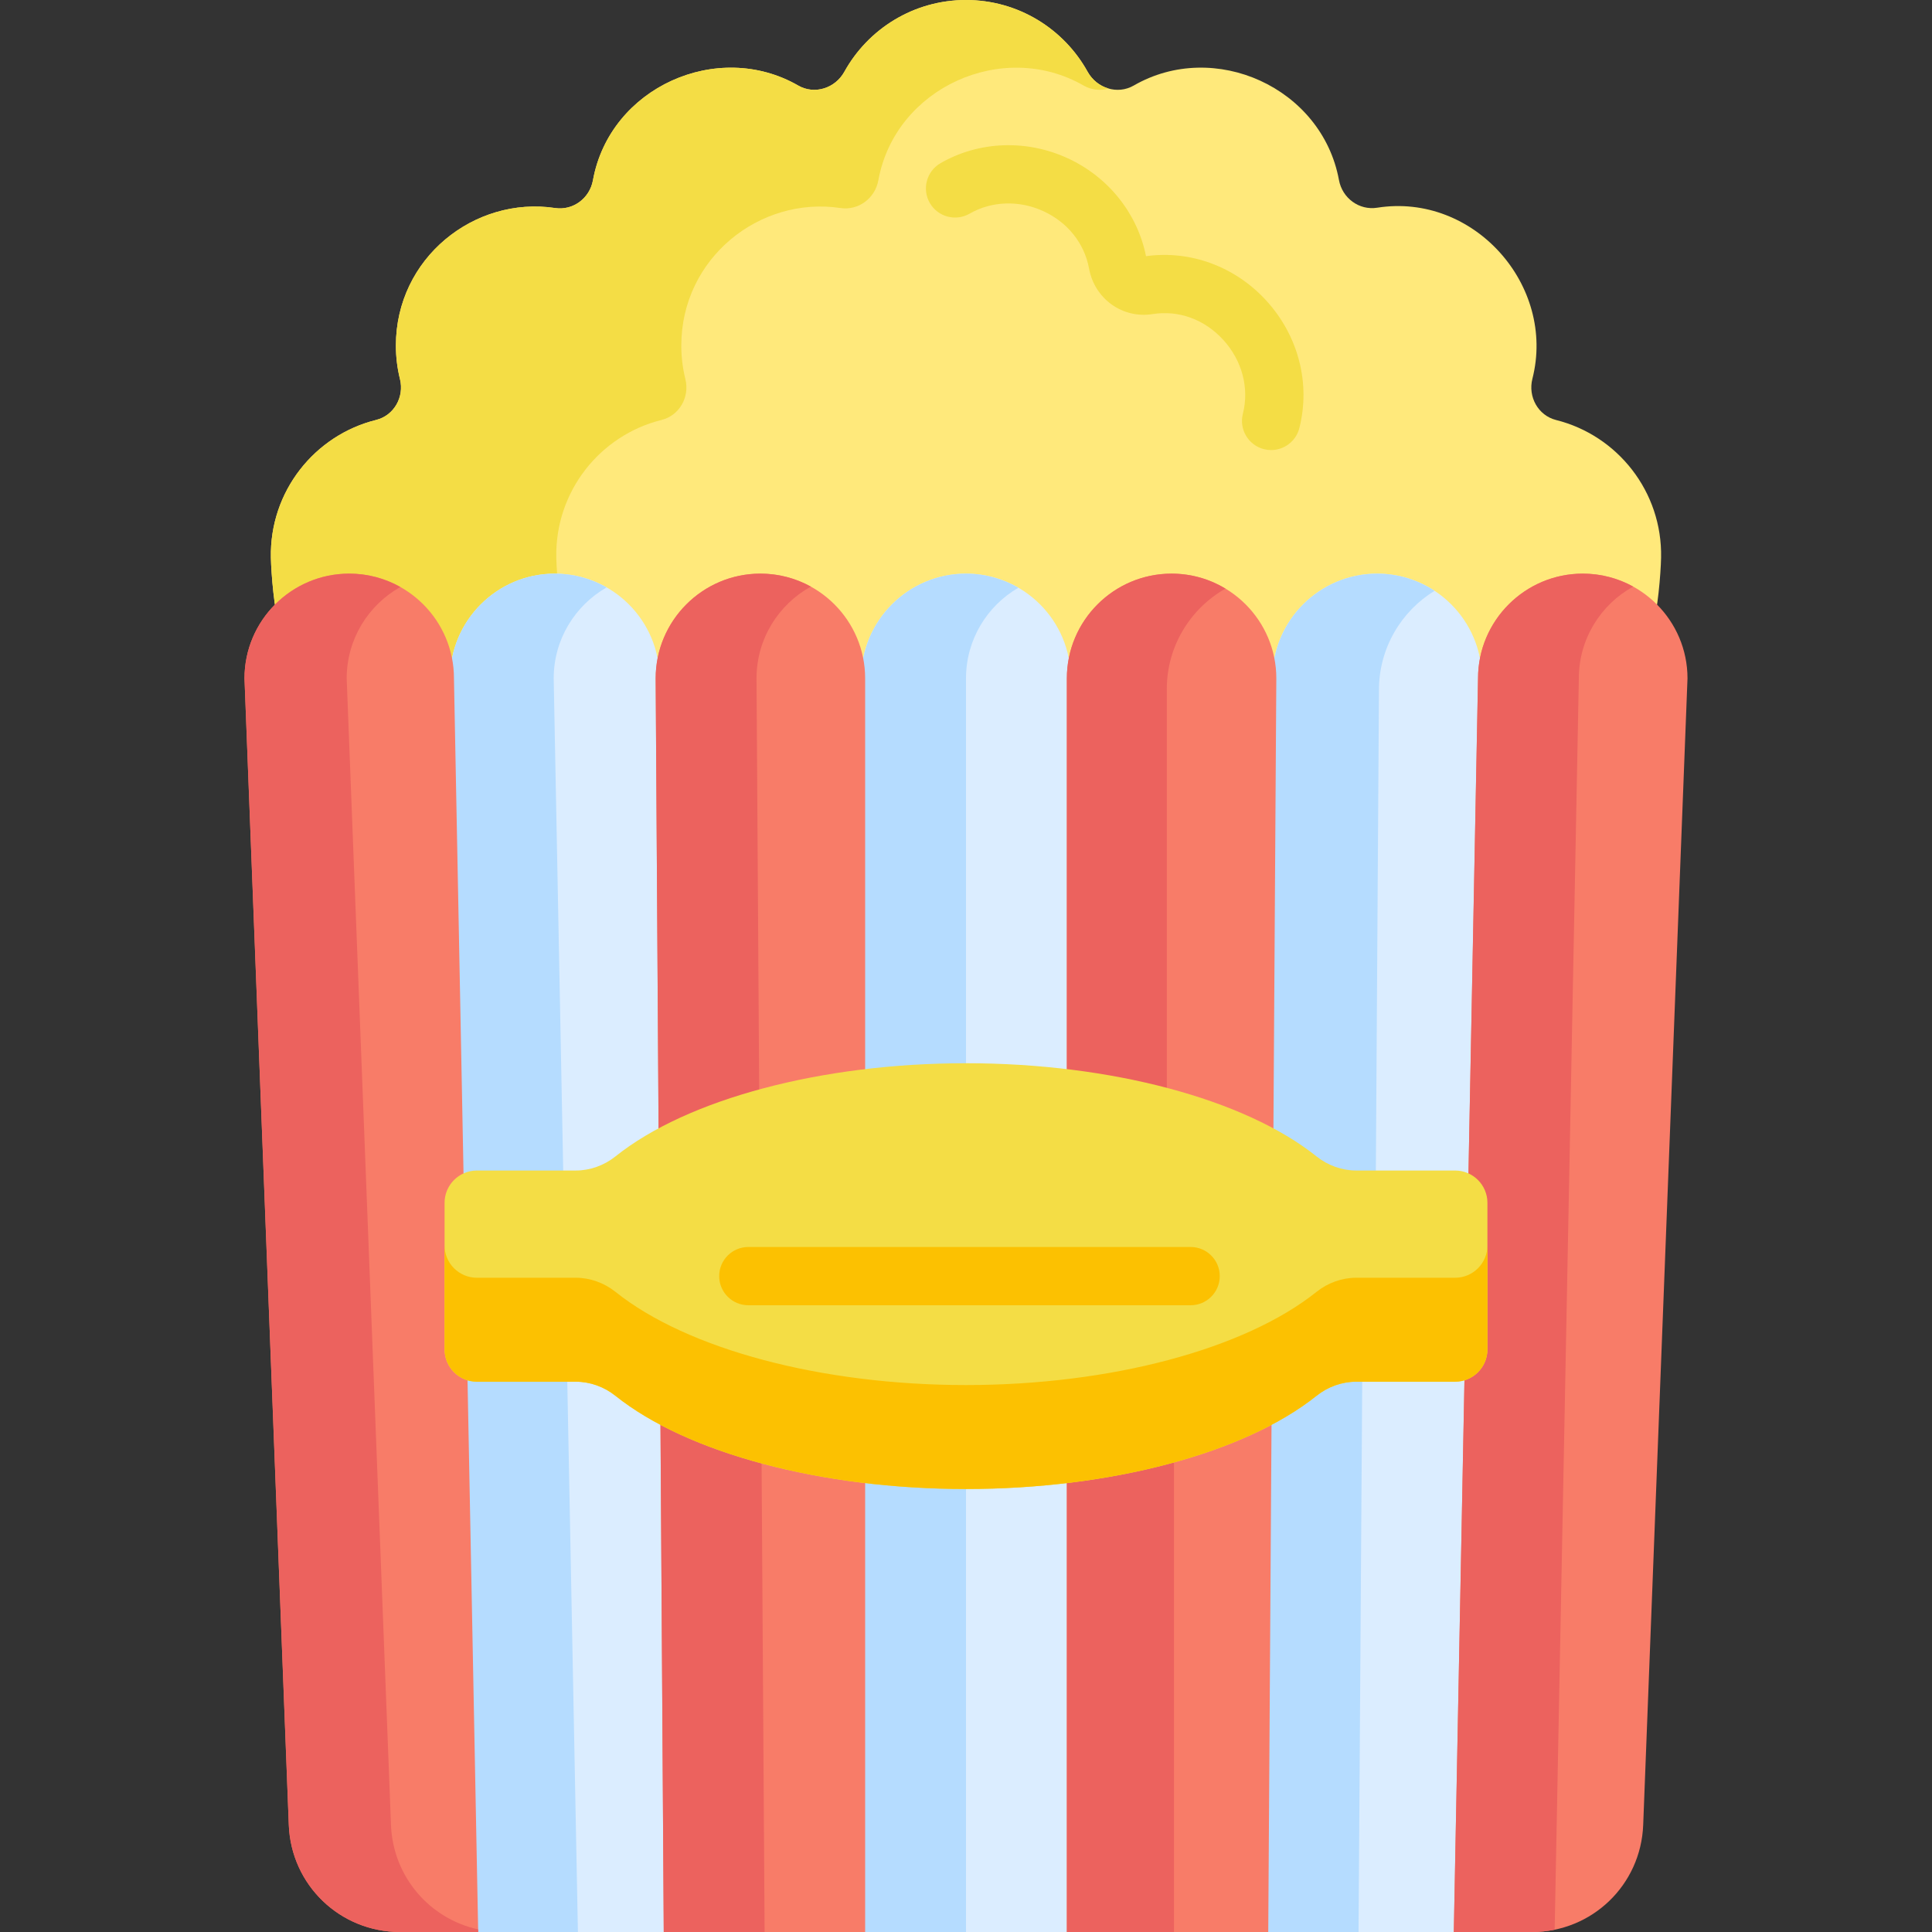 <svg id="Capa_1" enable-background="new 0 0 512 512" height="512" viewBox="0 0 512 512" width="512" xmlns="http://www.w3.org/2000/svg"><rect x="0" y="0" width="512" height="512" fill="#333333" stroke="none"/><g><path d="m92.549 158.71c15.045 0 27.241 12.196 27.242 27.24.001-15.045 12.197-27.24 27.242-27.24s27.242 12.196 27.242 27.242c0-15.045 12.197-27.242 27.242-27.242s27.242 12.196 27.242 27.242c0-15.045 12.197-27.242 27.242-27.242s27.242 12.196 27.242 27.242c0-15.045 12.197-27.242 27.242-27.242s27.242 12.196 27.242 27.242c0-15.045 12.197-27.242 27.242-27.242s27.242 12.196 27.242 27.242c0-15.045 12.197-27.242 27.242-27.242 7.116 0 13.593 2.731 18.445 7.199 1.408-3.726 2.225-13.914 2.311-18.117.359-17.504-11.54-32.406-27.813-36.482-4.779-1.197-7.505-6.164-6.288-10.938 6.307-24.74-15.572-49.363-41.129-45.328-4.81.76-9.255-2.545-10.136-7.334-4.508-24.506-33.019-37.36-54.375-25.05-4.34 2.502-9.808.733-12.235-3.649-6.277-11.336-18.358-19.011-32.233-19.011-13.877 0-25.96 7.678-32.235 19.016-2.426 4.383-7.893 6.147-12.235 3.649-21.343-12.28-49.936.497-54.39 25.111-.86 4.754-5.256 8.068-10.034 7.352-21.395-3.208-42.187 13.284-42.187 36.458 0 3.066.376 6.044 1.084 8.891 1.177 4.732-1.583 9.638-6.316 10.812-16.326 4.048-28.263 18.985-27.894 36.521.088 4.197.905 14.378 2.311 18.098 4.852-4.467 11.329-7.198 18.445-7.198z" fill="#ffe97b"/><g><path d="m147.426 147.811c-.369-17.537 11.569-32.473 27.894-36.521 4.733-1.174 7.493-6.08 6.316-10.812-.708-2.847-1.084-5.825-1.084-8.891 0-23.174 20.792-39.666 42.187-36.458 4.777.716 9.174-2.598 10.034-7.352 4.454-24.614 33.047-37.391 54.39-25.111 2.114 1.216 4.493 1.416 6.66.801-2.289-.646-4.343-2.201-5.591-4.454-6.276-11.338-18.357-19.013-32.232-19.013-13.877 0-25.96 7.677-32.235 19.016-2.426 4.383-7.893 6.146-12.235 3.648-21.343-12.28-49.936.497-54.39 25.111-.86 4.754-5.257 8.068-10.034 7.352-21.395-3.208-42.187 13.284-42.187 36.458 0 3.066.376 6.044 1.084 8.891 1.177 4.732-1.583 9.638-6.316 10.812-16.326 4.048-28.263 18.985-27.894 36.521.088 4.196.905 14.378 2.311 18.098 4.853-4.468 11.329-7.2 18.446-7.2 15.045 0 27.241 12.196 27.242 27.241.001-15.045 12.197-27.24 27.242-27.24.422 0 .841.013 1.259.032-.517-4.036-.816-8.491-.867-10.929z" fill="#f4dd45"/></g><g><path d="m336.861 119.271c-.631 0-1.272-.078-1.912-.241-4.131-1.053-6.626-5.255-5.573-9.386 1.73-6.786-.204-14.094-5.174-19.549-4.971-5.456-11.808-7.957-18.752-6.859-7.967 1.263-15.358-4.031-16.832-12.043-1.23-6.689-5.633-12.235-12.08-15.215-6.417-2.966-13.739-2.726-19.585.645-3.693 2.127-8.413.861-10.542-2.833-2.129-3.693-.86-8.413 2.833-10.542 10.184-5.87 22.81-6.351 33.772-1.282 10.736 4.962 18.437 14.628 20.688 25.924 11.773-1.633 23.66 2.752 31.911 11.809 8.478 9.306 11.738 21.926 8.722 33.759-.892 3.49-4.032 5.813-7.476 5.813z" fill="#f4dd45"/></g><path d="m364.967 152.02c-15.305 0-27.756 12.452-27.756 27.753l-.772 119.867.274.146c4.364 2.33 8.248 4.848 11.543 7.482 3.195 2.554 7.161 3.961 11.167 3.961h26.202c1.319 0 2.624.353 3.773 1.022l.756.44 2.568-132.914c.002-15.305-12.45-27.757-27.755-27.757z" fill="#dbedff"/><path d="m365.438 182.844c0-11.1 5.901-20.846 14.729-26.274-4.37-2.872-9.592-4.549-15.201-4.549-15.305 0-27.756 12.452-27.756 27.753l-.772 119.867.274.146c4.364 2.33 8.248 4.848 11.543 7.482 3.195 2.554 7.161 3.961 11.167 3.961h5.188z" fill="#b5dcff"/><path d="m385.626 365.138h-26.202c-4.006 0-7.972 1.407-11.167 3.961-3.43 2.742-7.482 5.349-12.043 7.75l-.273.144-.87 135.007h51.233l2.854-147.7-.722.29c-.902.364-1.848.548-2.81.548z" fill="#dbedff"/><path d="m361.01 365.138h-1.586c-4.006 0-7.972 1.407-11.167 3.961-3.43 2.742-7.482 5.349-12.043 7.75l-.273.144-.87 135.007h24.961z" fill="#b5dcff"/><path d="m256 152.02c-15.305 0-27.756 12.452-27.756 27.757v104.697l.576-.069c17.72-2.138 36.64-2.138 54.36 0l.576.069v-104.697c0-15.305-12.451-27.757-27.756-27.757z" fill="#dbedff"/><path d="m228.82 391.964-.576-.069v120.105h55.513v-120.106l-.576.069c-17.721 2.138-36.642 2.138-54.361.001z" fill="#dbedff"/><g><path d="m256 179.777c0-10.251 5.59-19.216 13.878-24.023-4.086-2.37-8.824-3.734-13.878-3.734-15.305 0-27.756 12.452-27.756 27.757v104.697l.576-.069c8.86-1.069 18.02-1.603 27.18-1.603z" fill="#b5dcff"/></g><g><path d="m228.82 391.964-.576-.069v120.105h27.756v-118.433c-9.16 0-18.32-.535-27.18-1.603z" fill="#b5dcff"/></g><path d="m152.576 311.23c4.006 0 7.972-1.407 11.167-3.961 3.294-2.634 7.178-5.151 11.543-7.482l.274-.146-.772-119.864c0-15.305-12.451-27.757-27.756-27.757s-27.756 12.452-27.756 27.767l2.568 132.905.756-.44c1.149-.668 2.453-1.022 3.773-1.022z" fill="#dbedff"/><path d="m175.787 376.849c-4.56-2.4-8.612-5.007-12.044-7.75-3.195-2.554-7.161-3.961-11.167-3.961h-26.202c-.963 0-1.908-.184-2.81-.548l-.722-.29 2.844 147.196.01.505h51.233l-.87-135.007z" fill="#dbedff"/><path d="m146.734 179.787c0-10.32 5.658-19.332 14.028-24.118-4.052-2.317-8.737-3.648-13.729-3.648-15.305 0-27.756 12.452-27.756 27.767l2.568 132.905.756-.44c1.149-.668 2.453-1.022 3.773-1.022h22.901z" fill="#b5dcff"/><path d="m150.316 365.138h-23.942c-.963 0-1.908-.184-2.81-.548l-.722-.29 2.844 147.196.01.505h27.458l-.01-.505z" fill="#b5dcff"/><path d="m419.451 152.02c-15.305 0-27.756 12.451-27.756 27.746l-2.551 132.03-.006.303.261.152c2.317 1.347 3.755 3.84 3.755 6.507v38.851c0 3.085-1.852 5.825-4.719 6.98l-.316.127-2.845 147.284h20.709c15.917 0 28.866-12.459 29.48-28.363l11.743-303.861c.001-15.305-12.45-27.756-27.755-27.756z" fill="#f87c68"/><path d="m414.835 364.717 3.574-184.951c0-10.459 5.824-19.584 14.399-24.312-3.965-2.186-8.518-3.434-13.357-3.434-15.305 0-27.756 12.451-27.756 27.746l-2.551 132.03-.006.303.261.152c2.317 1.347 3.755 3.84 3.755 6.507v38.851c0 3.085-1.852 5.825-4.719 6.98l-.316.127-2.845 147.284h20.709c2.063 0 4.075-.214 6.018-.613z" fill="#ec625e"/><path d="m123.564 364.59c-2.866-1.155-4.718-3.895-4.718-6.98v-38.851c0-2.667 1.439-5.161 3.755-6.508l.261-.152-2.557-132.323c0-15.305-12.451-27.756-27.756-27.756s-27.757 12.451-27.756 27.776l11.743 303.841c.614 15.904 13.564 28.363 29.481 28.363h20.709l-2.846-147.283z" fill="#f87c68"/><path d="m103.618 483.637-11.742-303.841c0-10.404 5.741-19.477 14.215-24.236-4.009-2.251-8.626-3.54-13.542-3.54-15.305 0-27.757 12.451-27.756 27.776l11.743 303.841c.614 15.904 13.564 28.363 29.481 28.363h20.709l-.014-.695c-12.863-2.815-22.564-13.957-23.094-27.668z" fill="#ec625e"/><path d="m310.483 152.02c-15.305 0-27.756 12.452-27.756 27.757v104.573l.453.055c20.897 2.522 39.408 7.841 53.533 15.382l.751.401.775-120.411c.001-15.305-12.451-27.757-27.756-27.757z" fill="#f87c68"/><path d="m309.217 182.605c0-11.401 6.275-21.359 15.549-26.618-4.175-2.516-9.062-3.967-14.282-3.967-15.305 0-27.756 12.452-27.756 27.757v104.573l.453.055c9.199 1.11 17.934 2.764 26.037 4.909v-106.709z" fill="#ec625e"/><path d="m283.18 391.964-.453.055v119.981h53.373l.873-135.551-.76.4c-14.061 7.398-32.4 12.625-53.033 15.115z" fill="#f87c68"/><path d="m311.116 386.532c-8.638 2.399-18.018 4.234-27.937 5.431l-.453.055v119.982h28.389v-125.468z" fill="#ec625e"/><path d="m201.516 152.02c-15.305 0-27.756 12.452-27.756 27.76l.775 120.408.751-.401c14.126-7.541 32.637-12.861 53.533-15.382l.453-.055v-104.573c.001-15.305-12.451-27.757-27.756-27.757z" fill="#f87c68"/><path d="m175.787 376.849-.76-.4.87 135.04.003.511h53.372v-119.982l-.453-.055c-20.632-2.489-38.971-7.716-53.032-15.114z" fill="#f87c68"/><path d="m200.487 179.78c0-10.465 5.821-19.593 14.393-24.322-3.967-2.189-8.522-3.438-13.364-3.438-15.305 0-27.756 12.452-27.756 27.76l.775 120.408.751-.401c7.497-4.003 16.24-7.372 25.909-10.037z" fill="#ec625e"/><path d="m201.821 386.788c-9.702-2.632-18.488-5.97-26.034-9.939l-.76-.4.87 135.04.003.511h26.727l-.004-.511z" fill="#ec625e"/><path d="m385.626 310.201h-26.202c-3.773 0-7.512-1.327-10.525-3.736-19.056-15.236-54.653-24.701-92.899-24.701s-73.842 9.465-92.899 24.701c-3.014 2.409-6.752 3.736-10.525 3.736h-26.202c-4.719 0-8.557 3.839-8.557 8.558v38.851c0 4.719 3.839 8.557 8.557 8.557h26.202c3.773 0 7.511 1.327 10.525 3.736 19.057 15.236 54.654 24.701 92.899 24.701s73.842-9.465 92.899-24.701c3.014-2.41 6.751-3.736 10.525-3.736h26.202c4.719 0 8.558-3.839 8.558-8.557v-38.851c-.001-4.719-3.84-8.558-8.558-8.558z" fill="#f4dd45"/><path d="m385.626 338.616h-26.202c-3.773 0-7.511 1.327-10.525 3.736-19.057 15.236-54.654 24.701-92.899 24.701s-73.842-9.465-92.899-24.701c-3.014-2.41-6.751-3.736-10.525-3.736h-26.202c-4.719 0-8.557-3.839-8.557-8.557v27.551c0 4.719 3.839 8.557 8.557 8.557h26.202c3.773 0 7.511 1.327 10.525 3.736 19.057 15.236 54.654 24.701 92.899 24.701s73.842-9.465 92.899-24.701c3.014-2.41 6.751-3.736 10.525-3.736h26.202c4.719 0 8.558-3.839 8.558-8.557v-27.551c-.001 4.718-3.84 8.557-8.558 8.557z" fill="#fcc101"/><g><path d="m315.53 345.903h-117.219c-4.263 0-7.719-3.456-7.719-7.719s3.456-7.719 7.719-7.719h117.219c4.263 0 7.719 3.456 7.719 7.719s-3.456 7.719-7.719 7.719z" fill="#fcc101"/></g></g></svg>